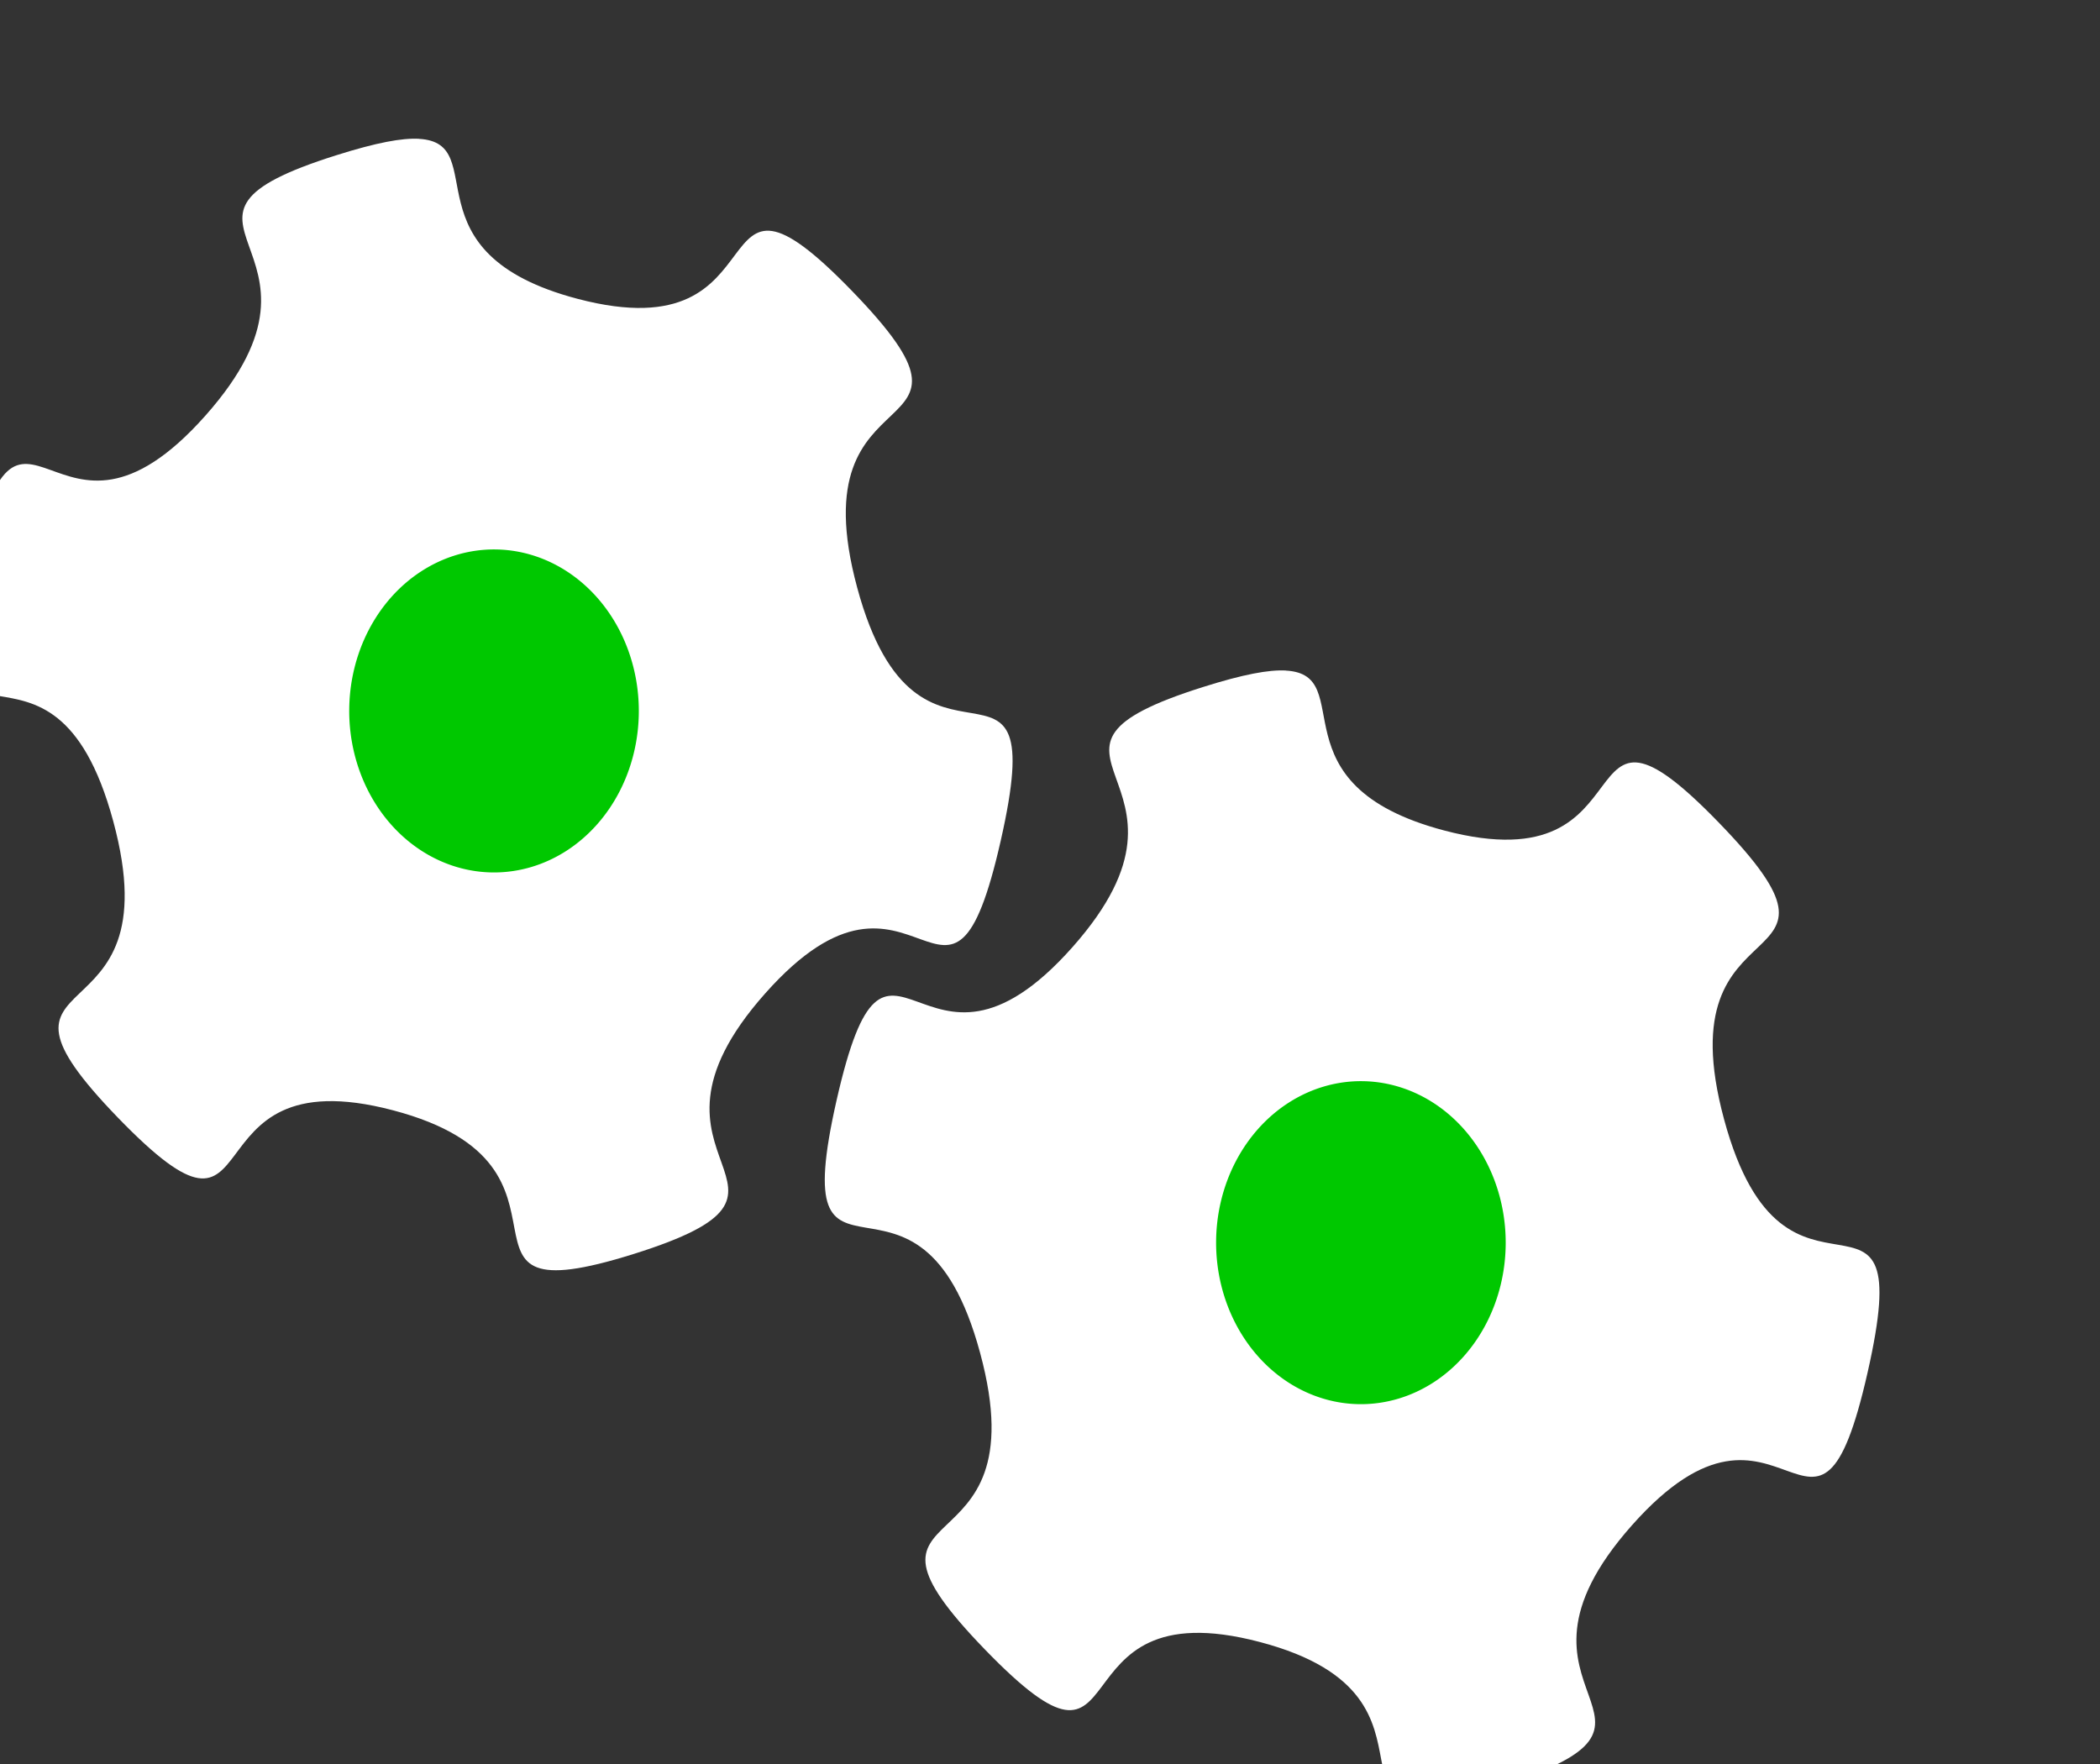 <?xml version="1.0" encoding="UTF-8" standalone="no"?>
<svg
   xmlns:dc="http://purl.org/dc/elements/1.1/"
   xmlns:cc="http://creativecommons.org/ns#"
   xmlns:rdf="http://www.w3.org/1999/02/22-rdf-syntax-ns#"
   xmlns:svg="http://www.w3.org/2000/svg"
   xmlns="http://www.w3.org/2000/svg"
   xmlns:sodipodi="http://sodipodi.sourceforge.net/DTD/sodipodi-0.dtd"
   xmlns:inkscape="http://www.inkscape.org/namespaces/inkscape"
   width="25"
   height="21"
   viewBox="0 0 25 21"
   version="1.1"
   id="svg8"
   inkscape:version="1.0 (4035a4fb49, 2020-05-01)"
   sodipodi:docname="axis_synchronized_motion.svg">
  <rect x="0" y="0" width="25" height="21" fill="#333333" stroke="none"/>
  <defs
     id="defs2">
    <inkscape:path-effect
       effect="bspline"
       id="path-effect90"
       is_visible="true"
       lpeversion="1"
       weight="33.333"
       steps="2"
       helper_size="0"
       apply_no_weight="true"
       apply_with_weight="true"
       only_selected="false" />
    <inkscape:path-effect
       effect="bspline"
       id="path-effect86"
       is_visible="true"
       lpeversion="1"
       weight="33.333"
       steps="2"
       helper_size="0"
       apply_no_weight="true"
       apply_with_weight="true"
       only_selected="false" />
  </defs>
  <sodipodi:namedview
     id="base"
     pagecolor="#ffffff"
     bordercolor="#666666"
     borderopacity="1.0"
     inkscape:pageopacity="0.0"
     inkscape:pageshadow="2"
     inkscape:zoom="22.4"
     inkscape:cx="10.086288"
     inkscape:cy="8.5513928"
     inkscape:document-units="mm"
     inkscape:current-layer="layer1"
     inkscape:document-rotation="0"
     showgrid="false"
     inkscape:window-width="1920"
     inkscape:window-height="1001"
     inkscape:window-x="1911"
     inkscape:window-y="-9"
     inkscape:window-maximized="1" />
  <g
     transform="scale(10,10)"
     inkscape:label="Capa 1"
     inkscape:groupmode="layer"
     id="layer1">
    <g
       transform="matrix(0.078,0,0,0.087,38.32,-34.769)"
       id="g2941-4-6">
      <path
         sodipodi:nodetypes="ccsccccsscccsc"
         inkscape:connector-curvature="0"
         id="rect2660-7-4-8-3"
         d="m -484.886,401.543 c -0.26,-0.013 -0.651,0.052 -1.256,0.223 -3.224,0.909 0.318,1.219 -2.004,3.564 -2.322,2.345 -2.8,-1.061 -3.598,2.092 -0.798,3.153 1.252,0.345 2.191,3.461 0.94,3.116 -2.35,1.814 0.076,4.059 2.426,2.245 0.934,-0.877 4.195,-0.105 3.262,0.771 0.45,2.873 3.674,1.965 3.224,-0.909 -0.318,-1.219 2.004,-3.564 2.322,-2.345 2.798,1.061 3.596,-2.092 0.798,-3.153 -1.252,-0.345 -2.191,-3.461 -0.94,-3.116 2.35,-1.812 -0.076,-4.057 -2.426,-2.245 -0.934,0.875 -4.195,0.104 -2.65,-0.627 -1.29,-2.132 -2.416,-2.188 z"
         style="opacity:1;fill:#ffffff;fill-opacity:1;stroke:none;stroke-width:0.362;stroke-linecap:round;stroke-linejoin:bevel;stroke-miterlimit:4;stroke-dasharray:none;stroke-dashoffset:13;stroke-opacity:1;paint-order:markers stroke fill" />
      <path
         id="path2893-4-2"
         d="m -483.741,407.162 a 2.21,2.21 0 0 0 -2.211,2.209 2.21,2.21 0 0 0 2.211,2.211 2.21,2.21 0 0 0 2.209,-2.211 2.21,2.21 0 0 0 -2.209,-2.209 z"
         style="opacity:1;fill:#00c800;fill-opacity:1;stroke:none;stroke-width:0.362;stroke-linecap:round;stroke-linejoin:bevel;stroke-miterlimit:4;stroke-dasharray:none;stroke-dashoffset:13;stroke-opacity:1;paint-order:markers stroke fill"
         inkscape:connector-curvature="0" />
    </g>
    <g
       transform="matrix(0.078,0,0,0.087,39.352,-34.136)"
       id="g2941-42-2">
      <path
         sodipodi:nodetypes="ccsccccsscccsc"
         inkscape:connector-curvature="0"
         id="rect2660-7-4-3-9"
         d="m -484.886,401.543 c -0.26,-0.013 -0.651,0.052 -1.256,0.223 -3.224,0.909 0.318,1.219 -2.004,3.564 -2.322,2.345 -2.8,-1.061 -3.598,2.092 -0.798,3.153 1.252,0.345 2.191,3.461 0.94,3.116 -2.35,1.814 0.076,4.059 2.426,2.245 0.934,-0.877 4.195,-0.105 3.262,0.771 0.45,2.873 3.674,1.965 3.224,-0.909 -0.318,-1.219 2.004,-3.564 2.322,-2.345 2.798,1.061 3.596,-2.092 0.798,-3.153 -1.252,-0.345 -2.191,-3.461 -0.94,-3.116 2.35,-1.812 -0.076,-4.057 -2.426,-2.245 -0.934,0.875 -4.195,0.104 -2.65,-0.627 -1.29,-2.132 -2.416,-2.188 z"
         style="opacity:1;fill:#ffffff;fill-opacity:1;stroke:none;stroke-width:0.362;stroke-linecap:round;stroke-linejoin:bevel;stroke-miterlimit:4;stroke-dasharray:none;stroke-dashoffset:13;stroke-opacity:1;paint-order:markers stroke fill" />
      <path
         id="path2893-3-7"
         d="m -483.741,407.162 a 2.21,2.21 0 0 0 -2.211,2.209 2.21,2.21 0 0 0 2.211,2.211 2.21,2.21 0 0 0 2.209,-2.211 2.21,2.21 0 0 0 -2.209,-2.209 z"
         style="opacity:1;fill:#00c800;fill-opacity:1;stroke:none;stroke-width:0.362;stroke-linecap:round;stroke-linejoin:bevel;stroke-miterlimit:4;stroke-dasharray:none;stroke-dashoffset:13;stroke-opacity:1;paint-order:markers stroke fill"
         inkscape:connector-curvature="0" />
    </g>
  </g>
</svg>
